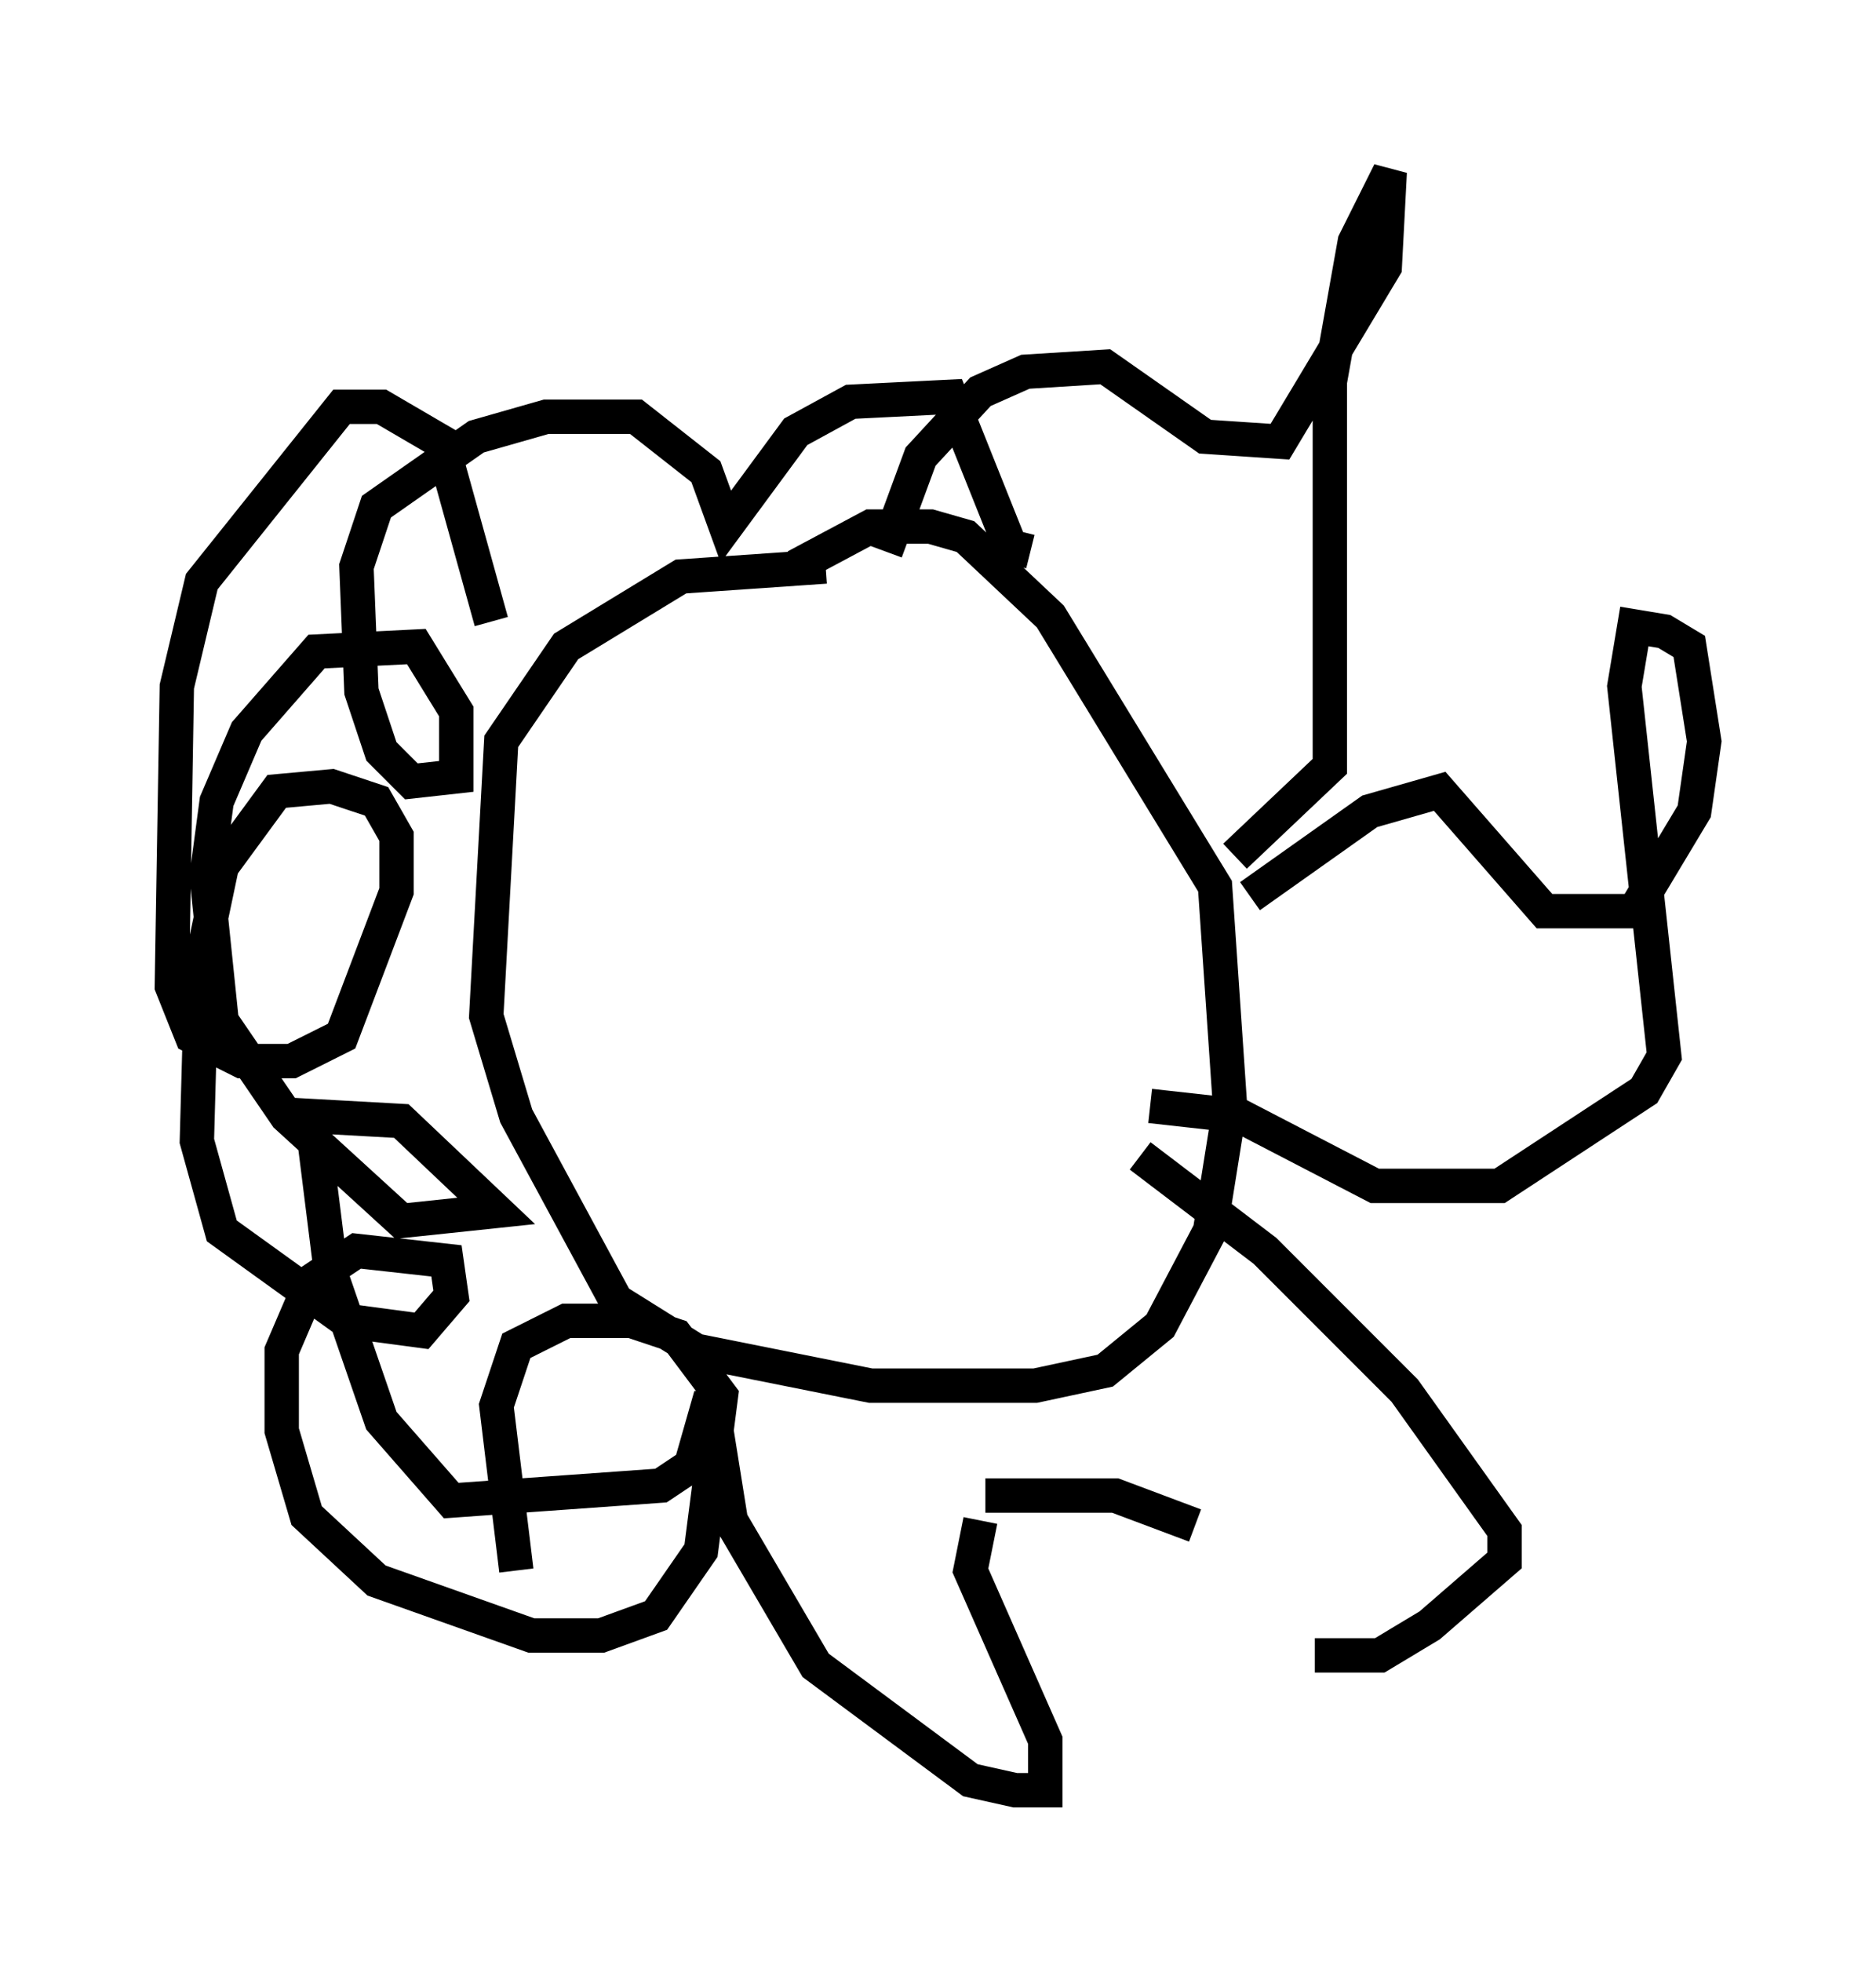 <?xml version="1.0" encoding="utf-8" ?>
<svg baseProfile="full" height="57.061" version="1.1" width="54.592" xmlns="http://www.w3.org/2000/svg" xmlns:ev="http://www.w3.org/2001/xml-events" xmlns:xlink="http://www.w3.org/1999/xlink"><defs /><rect fill="white" height="57.061" width="54.592" x="0" y="0" /><path d="M24.899, 17.056 m-0.872, -0.581 l-4.212, 0.291 -3.341, 2.034 l-1.888, 2.76 -0.436, 7.989 l0.872, 2.905 2.905, 5.374 l2.324, 1.453 5.084, 1.017 l4.793, 0.0 2.034, -0.436 l1.598, -1.307 1.453, -2.76 l0.581, -3.631 -0.436, -6.391 l-4.793, -7.844 -2.469, -2.324 l-1.017, -0.291 -1.743, 0.0 l-2.179, 1.162 m2.615, -0.436 l1.017, -2.76 1.743, -1.888 l1.307, -0.581 2.324, -0.145 l2.905, 2.034 2.179, 0.145 l3.05, -5.084 0.145, -2.76 l-1.017, 2.034 -0.726, 4.067 l0.0, 11.184 -2.76, 2.615 m0.436, 1.162 l3.486, -2.469 2.034, -0.581 l3.05, 3.486 2.615, 0.0 l1.743, -2.905 0.291, -2.034 l-0.436, -2.76 -0.726, -0.436 l-0.872, -0.145 -0.291, 1.743 l1.162, 10.749 -0.581, 1.017 l-4.212, 2.76 -3.631, 0.0 l-3.922, -2.034 -2.615, -0.291 m-0.291, 1.453 l3.631, 2.76 4.067, 4.067 l2.905, 4.067 0.0, 0.872 l-2.179, 1.888 -1.453, 0.872 l-1.888, 0.0 m-3.486, -3.777 l-2.324, -0.872 -3.777, 0.0 m-0.145, 0.726 l-0.291, 1.453 2.179, 4.939 l0.0, 1.453 -0.872, 0.0 l-1.307, -0.291 -4.503, -3.341 l-2.469, -4.212 -0.581, -3.631 l-0.581, 2.034 -0.872, 0.581 l-6.101, 0.436 -2.034, -2.324 l-1.453, -4.212 -0.581, -4.648 l2.615, 0.145 2.76, 2.615 l-2.76, 0.291 -3.341, -3.05 l-1.888, -2.76 -0.436, -4.212 l0.291, -2.179 0.872, -2.034 l2.034, -2.324 2.905, -0.145 l1.162, 1.888 0.0, 1.888 l-1.307, 0.145 -0.872, -0.872 l-0.581, -1.743 -0.145, -3.631 l0.581, -1.743 2.905, -2.034 l2.034, -0.581 2.615, 0.0 l2.034, 1.598 0.581, 1.598 l2.034, -2.76 1.598, -0.872 l2.905, -0.145 1.743, 4.358 l0.581, 0.145 m-15.687, 2.034 l-1.453, -5.229 -1.743, -1.017 l-1.162, 0.0 -4.067, 5.084 l-0.726, 3.05 -0.145, 8.715 l0.581, 1.453 1.453, 0.726 l1.453, 0.0 1.453, -0.726 l1.598, -4.212 0.0, -1.598 l-0.581, -1.017 -1.307, -0.436 l-1.598, 0.145 -1.598, 2.179 l-0.581, 2.76 -0.145, 5.229 l0.726, 2.615 3.631, 2.615 l2.179, 0.291 0.872, -1.017 l-0.145, -1.017 -2.615, -0.291 l-1.307, 0.872 -0.872, 2.034 l0.0, 2.324 0.726, 2.469 l2.034, 1.888 4.503, 1.598 l2.034, 0.0 1.598, -0.581 l1.307, -1.888 0.581, -4.503 l-1.307, -1.743 -1.307, -0.436 l-1.888, 0.0 -1.453, 0.726 l-0.581, 1.743 0.581, 4.793 " fill="none" stroke="black" stroke-width="1" /></svg>